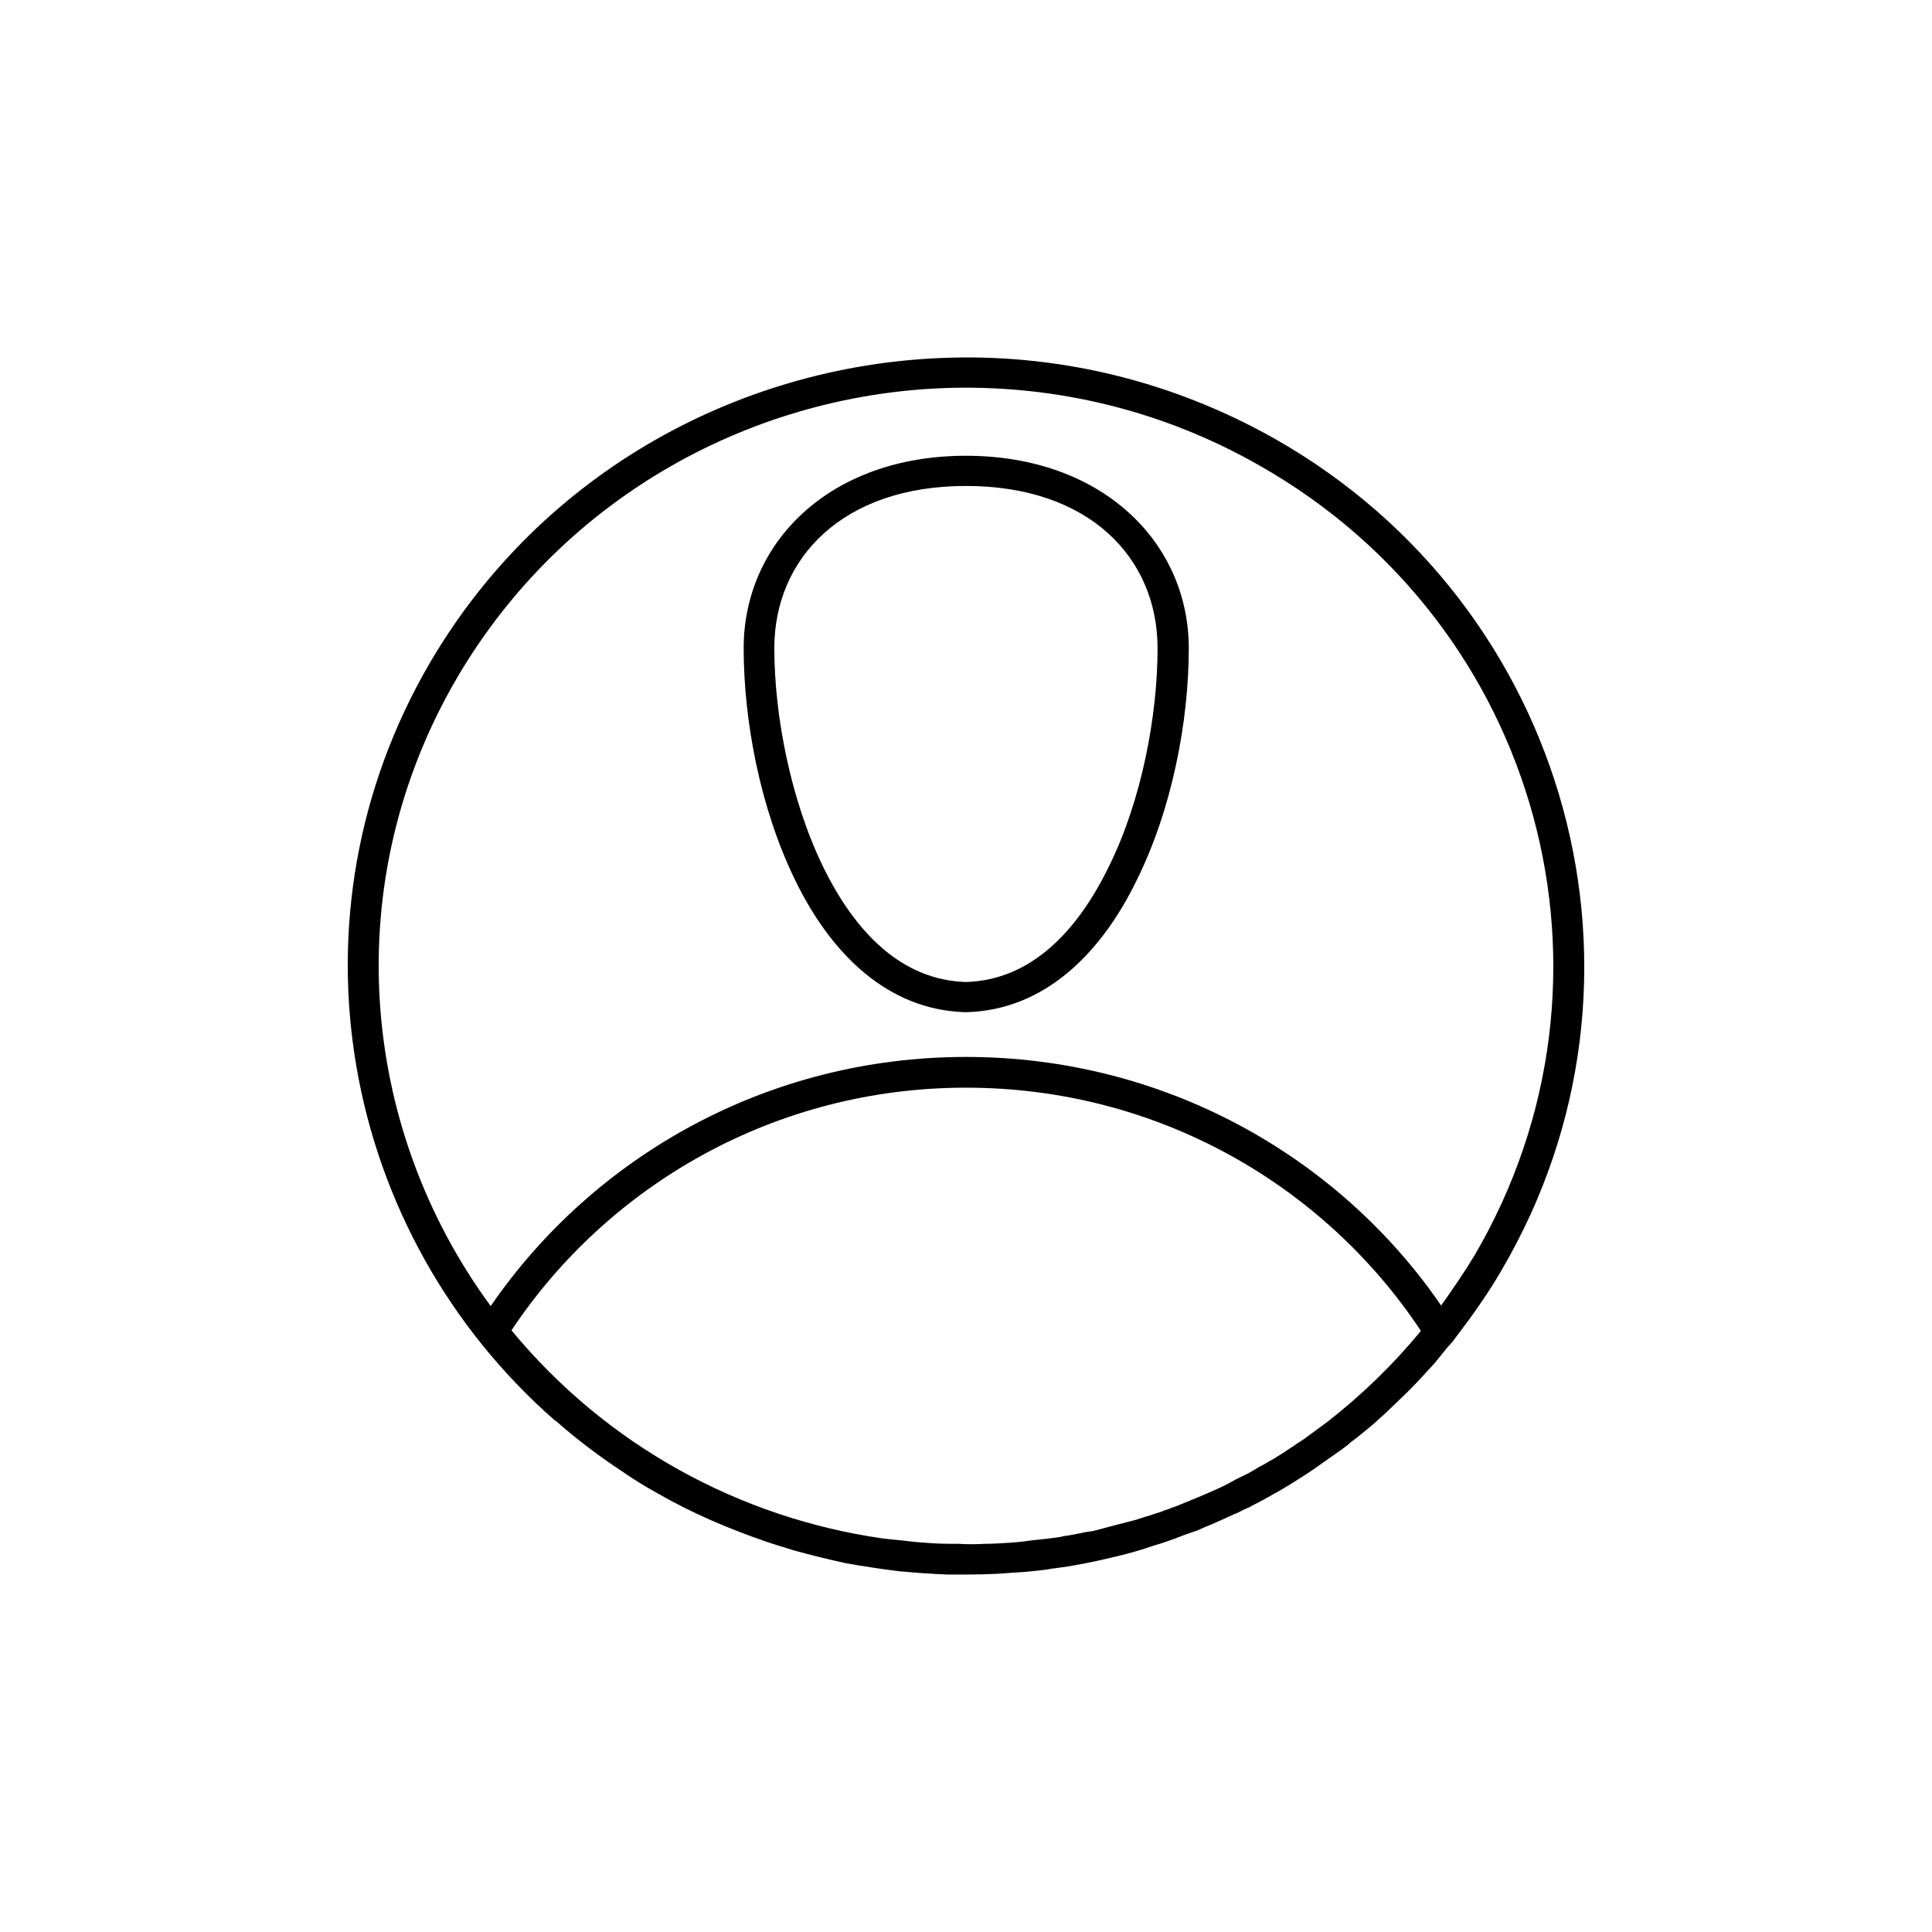 <?xml version="1.0"?>
<svg width="100" height="100" xmlns="http://www.w3.org/2000/svg" xmlns:svg="http://www.w3.org/2000/svg">
 <g>
  <title>Layer 1</title>
  <g id="svg_1">
   <path id="svg_2" d="m49.289,18.511c-10.796,0.251 -21.196,5.86 -27.005,15.74c-7.736,13.2 -4.647,29.583 6.461,39.294c0.028,0 0.057,0 0.057,0.028c1.048,0.921 2.182,1.786 3.372,2.567c0.595,0.418 1.19,0.781 1.842,1.144c1.842,1.061 3.769,1.87 5.724,2.54c0.425,0.14 0.878,0.279 1.332,0.419c0.907,0.251 1.813,0.474 2.72,0.67c0.935,0.167 1.871,0.307 2.777,0.418c0.34,0.028 0.68,0.056 1.02,0.084c0.283,0.027 0.567,0.027 0.85,0.056c0.255,0 0.453,0.028 0.68,0.028c0.085,0 0.17,0 0.255,0c0.963,0 1.899,0 2.862,-0.084c0.454,-0.028 0.936,-0.056 1.389,-0.111c0.283,-0.028 0.538,-0.057 0.822,-0.112c0.283,-0.027 0.566,-0.083 0.821,-0.111c1.021,-0.167 2.012,-0.391 3.004,-0.642c0.312,-0.084 0.623,-0.168 0.964,-0.279c0.17,-0.056 0.34,-0.111 0.51,-0.168c0.481,-0.139 0.964,-0.307 1.445,-0.502c0.255,-0.084 0.538,-0.195 0.793,-0.279c0.198,-0.083 0.426,-0.195 0.652,-0.278c0.396,-0.168 0.821,-0.363 1.246,-0.559c0.028,-0.028 0.086,-0.028 0.143,-0.056c0.227,-0.111 0.425,-0.224 0.651,-0.308c0.057,-0.027 0.085,-0.056 0.142,-0.083c0.396,-0.195 0.794,-0.419 1.19,-0.643c0.453,-0.251 0.906,-0.53 1.332,-0.809c0.453,-0.279 0.85,-0.559 1.274,-0.865c0.397,-0.279 0.766,-0.53 1.134,-0.81c0.028,-0.028 0.085,-0.056 0.113,-0.111c0.227,-0.168 0.453,-0.335 0.652,-0.503c0.17,-0.14 0.368,-0.307 0.538,-0.446c0.227,-0.195 0.425,-0.391 0.651,-0.586c0.369,-0.363 0.766,-0.726 1.134,-1.089c0.312,-0.307 0.623,-0.642 0.907,-0.948c0.057,-0.084 0.113,-0.111 0.17,-0.195c0.113,-0.112 0.227,-0.224 0.34,-0.363c0.227,-0.278 0.453,-0.558 0.68,-0.837c0.085,-0.084 0.17,-0.195 0.255,-0.279c0.057,-0.056 0.085,-0.14 0.143,-0.195c0.85,-1.116 1.672,-2.261 2.38,-3.488c8.841,-15.042 3.57,-34.355 -11.703,-43.034c-5.271,-2.987 -11.052,-4.355 -16.719,-4.215l0,0zm0.056,1.562c5.384,-0.111 10.853,1.172 15.84,4.019c14.565,8.261 19.524,26.568 11.137,40.885c-0.538,0.893 -1.134,1.758 -1.729,2.596c-5.327,-7.759 -14.367,-12.866 -24.597,-12.866c-10.23,0 -19.241,5.107 -24.597,12.894c-6.83,-9.293 -7.906,-21.992 -1.729,-32.541c5.527,-9.405 15.417,-14.763 25.675,-14.987l0,0zm0.652,3.517c-7.056,0 -11.505,4.493 -11.505,9.963c0,3.74 0.85,8.289 2.664,12c1.813,3.74 4.732,6.726 8.813,6.837c0.028,0 0.028,0 0.057,0c4.08,-0.111 6.999,-3.098 8.813,-6.837c1.842,-3.712 2.692,-8.261 2.692,-12c-0.001,-5.47 -4.478,-9.963 -11.534,-9.963l0,0zm0,1.563c6.404,0 9.918,3.739 9.918,8.4c0,3.489 -0.821,7.87 -2.522,11.303c-1.672,3.433 -4.08,5.861 -7.367,5.972c-0.028,0 -0.028,0 -0.057,0c-3.287,-0.111 -5.696,-2.54 -7.368,-5.972s-2.522,-7.814 -2.522,-11.303c-0,-4.661 3.542,-8.4 9.918,-8.4l0,0zm0,31.145c9.89,0 18.532,5.023 23.548,12.587c-1.416,1.729 -3.031,3.293 -4.846,4.716c-0.368,0.279 -0.736,0.53 -1.104,0.81c0,0 0,0 -0.028,0.028c-0.142,0.083 -0.283,0.195 -0.426,0.278c-0.227,0.168 -0.481,0.308 -0.708,0.475c-0.17,0.111 -0.368,0.224 -0.538,0.335c-0.227,0.111 -0.454,0.279 -0.709,0.391c-0.17,0.111 -0.368,0.224 -0.566,0.335c-0.227,0.111 -0.453,0.224 -0.68,0.335c-0.199,0.111 -0.397,0.224 -0.624,0.335c-0.198,0.084 -0.396,0.195 -0.623,0.279c-0.227,0.111 -0.454,0.195 -0.709,0.307c-0.34,0.14 -0.68,0.279 -1.02,0.419c-0.085,0.027 -0.198,0.083 -0.313,0.111c-0.17,0.084 -0.34,0.111 -0.51,0.195c-0.283,0.084 -0.566,0.195 -0.878,0.279c-0.142,0.056 -0.284,0.084 -0.426,0.14c-0.312,0.083 -0.623,0.167 -0.963,0.251c-0.454,0.111 -0.907,0.251 -1.389,0.362c0,0 -0.028,-0.027 -0.028,0c-0.085,0 -0.17,0.028 -0.227,0.028c-0.396,0.084 -0.794,0.167 -1.219,0.224c-0.028,0 -0.057,0.027 -0.085,0.027c-0.538,0.084 -1.077,0.14 -1.615,0.195c-0.34,0.056 -0.68,0.084 -1.049,0.112c-0.425,0.027 -0.878,0.056 -1.303,0.056c-0.454,0.027 -0.907,0.027 -1.333,0c-0.453,0 -0.878,0 -1.332,-0.028c-0.425,-0.027 -0.85,-0.056 -1.304,-0.111c-0.425,-0.056 -0.878,-0.084 -1.303,-0.14c-7.396,-1.061 -14.282,-4.8 -19.213,-10.772c5.019,-7.536 13.662,-12.559 23.523,-12.559l0,0z"/>
  </g>
 </g>
</svg>